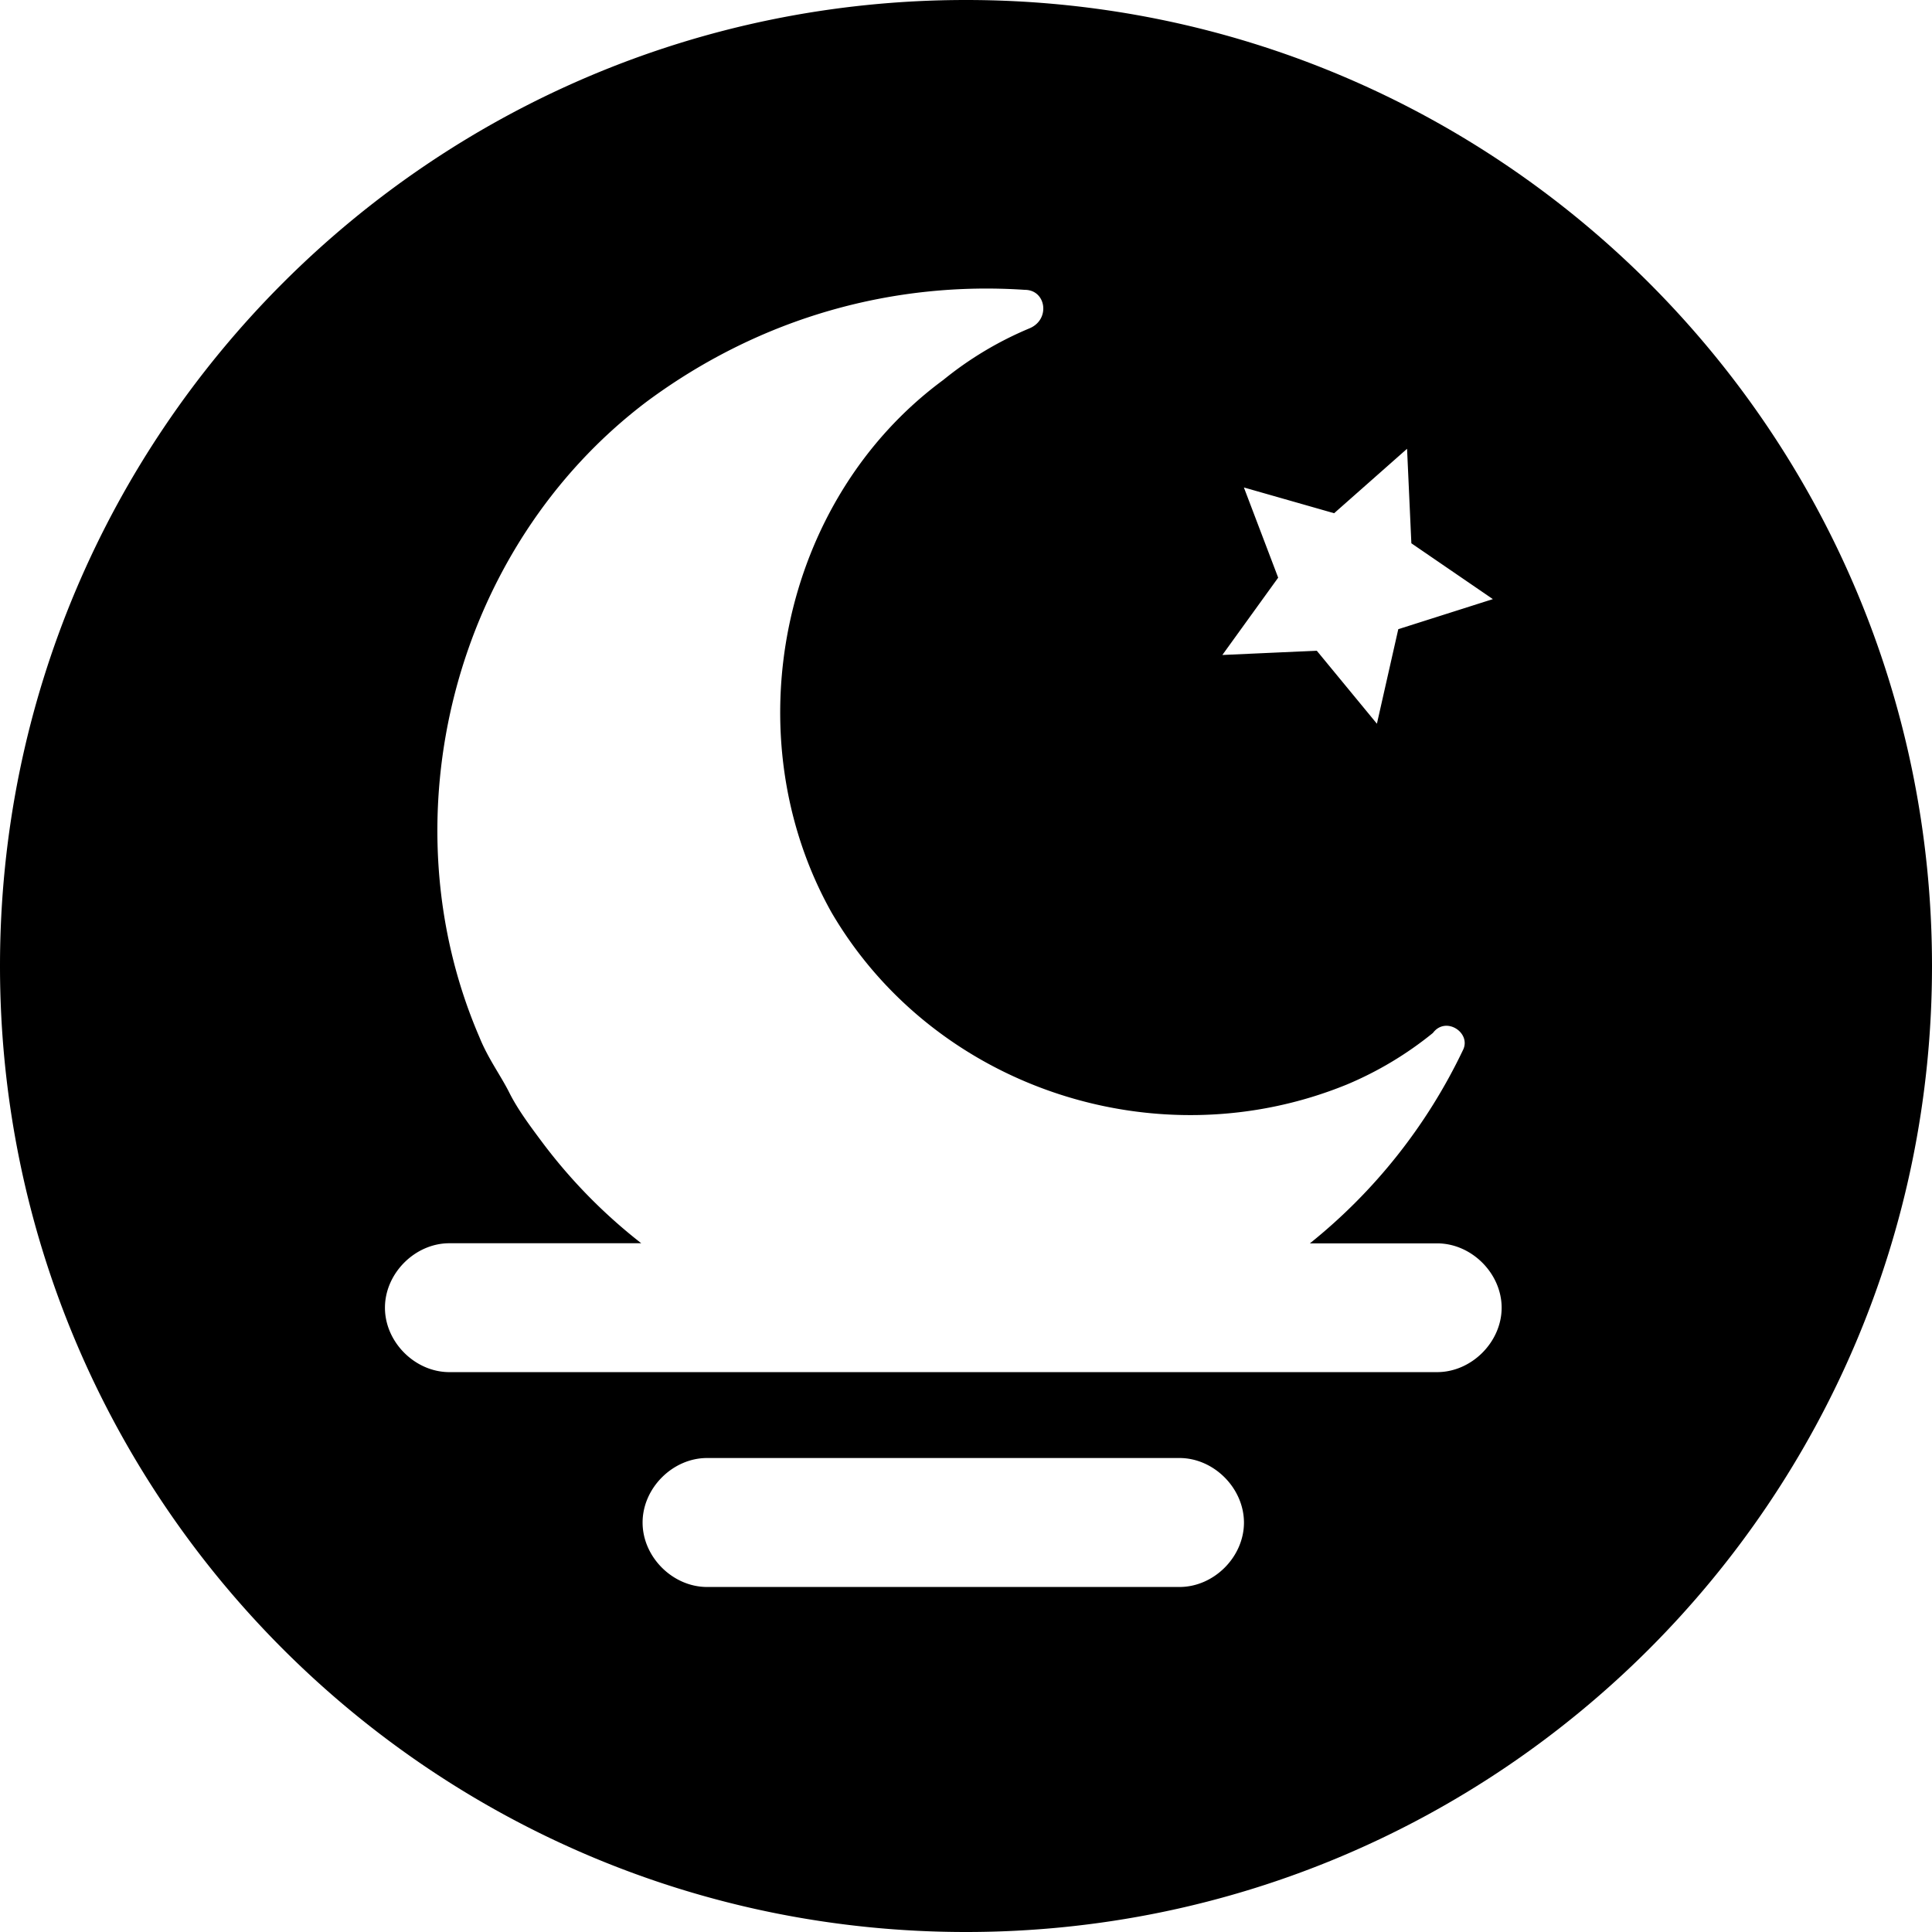 <?xml version="1.0" standalone="no"?><!DOCTYPE svg PUBLIC "-//W3C//DTD SVG 1.1//EN" "http://www.w3.org/Graphics/SVG/1.1/DTD/svg11.dtd"><svg t="1602510635884" class="icon" viewBox="0 0 1024 1024" version="1.1" xmlns="http://www.w3.org/2000/svg" p-id="80390" xmlns:xlink="http://www.w3.org/1999/xlink" width="128" height="128"><defs><style type="text/css"></style></defs><path d="M512 0C229.227 0 0 229.227 0 512s229.227 512 512 512c282.752 0 512-229.227 512-512S794.752 0 512 0z m147.285 258.368l47.829 13.653 38.656-34.155 2.283 50.091 43.2 29.589-50.133 15.936-11.328 50.112-31.872-38.699-50.048 2.261 29.589-40.981-18.176-47.808z m-34.112 582.763H374.741c-18.219 0-34.155-15.915-34.155-34.155s15.936-34.197 34.155-34.197h250.411c18.219 0 34.133 15.957 34.176 34.197 0 18.283-15.957 34.155-34.155 34.155z m136.533-113.877H238.165c-18.219 0-34.133-15.936-34.133-34.133 0-18.24 15.936-34.176 34.133-34.176h101.717a282.56 282.56 0 0 1-51.627-52.373c-6.805-9.088-13.653-18.197-18.219-27.264-4.544-9.152-11.371-18.24-15.936-29.611-50.091-116.075-13.675-259.52 88.768-336.896 61.483-45.525 132.032-63.744 200.32-59.179 11.371 0 13.717 15.915 2.283 20.48a185.941 185.941 0 0 0-45.547 27.307c-86.507 63.744-111.552 188.928-59.157 282.283 54.635 93.333 172.992 132.032 273.173 91.093a186.603 186.603 0 0 0 45.547-27.307c6.827-9.152 20.501-0.021 15.915 9.088a292.693 292.693 0 0 1-81.131 102.443h67.456c18.24 0 34.176 15.915 34.176 34.133-0.021 18.176-15.936 34.112-34.197 34.112z" p-id="80391"></path></svg>
